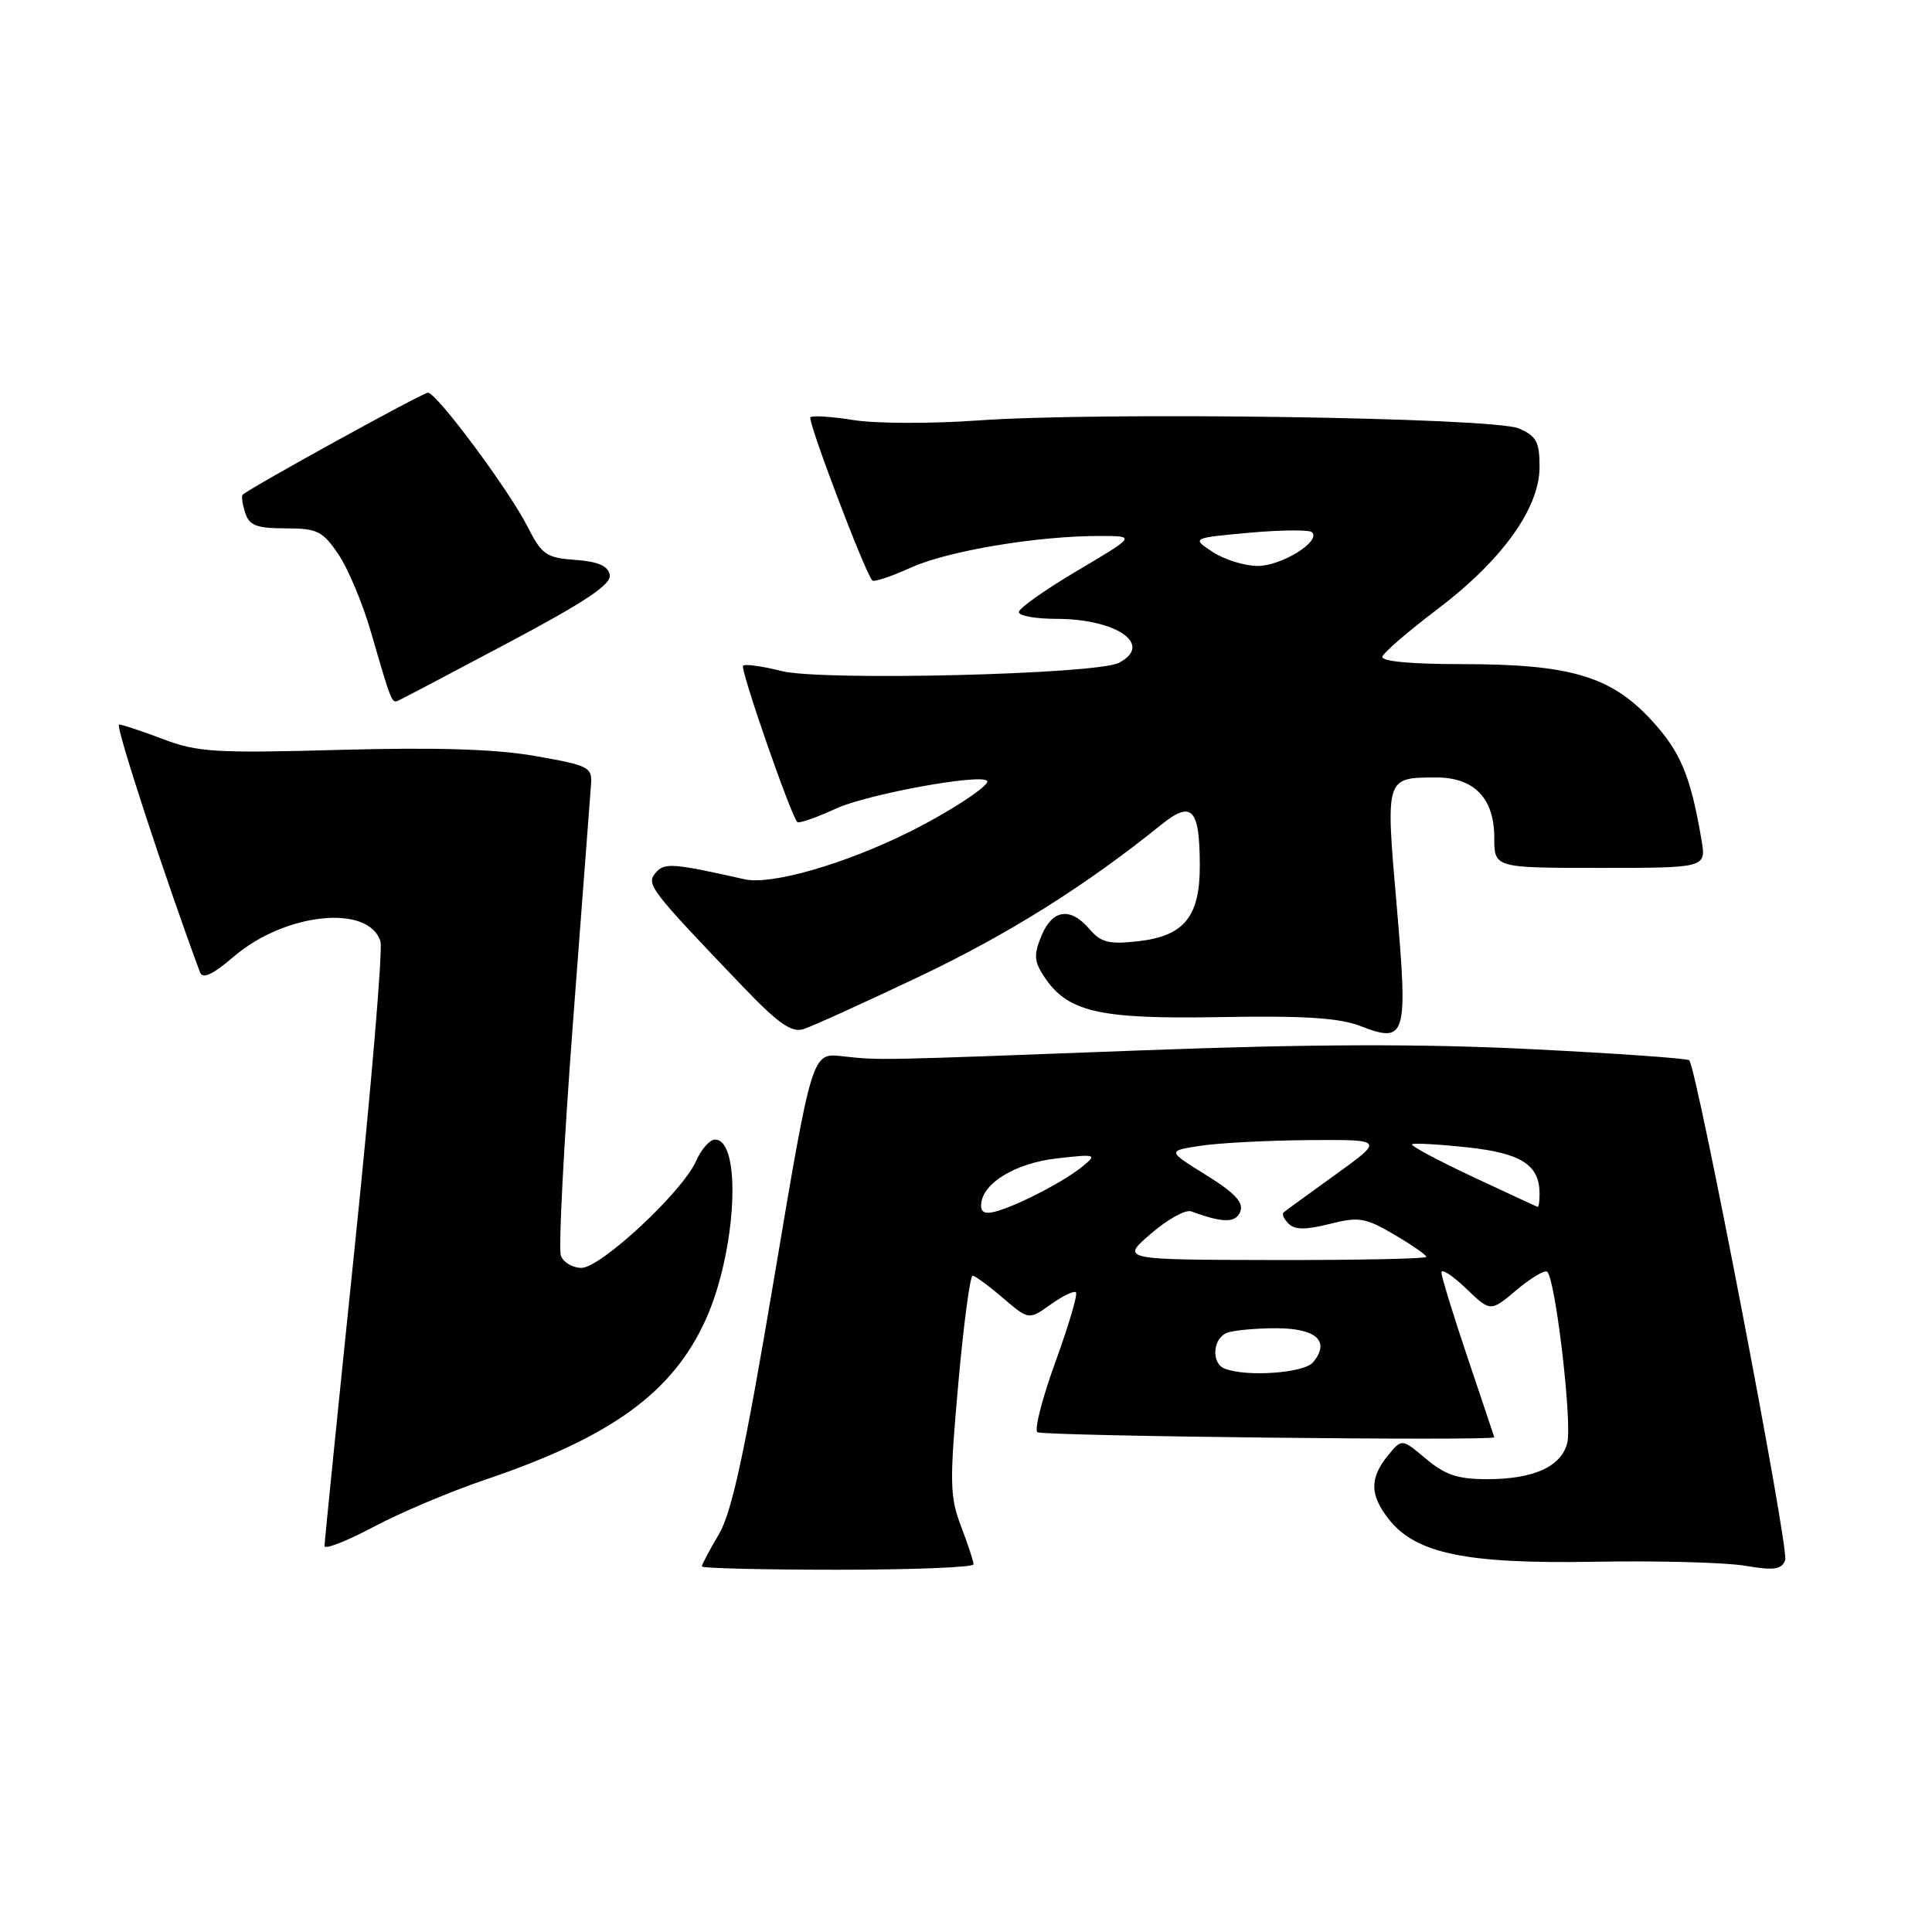 <?xml version="1.0" encoding="UTF-8" standalone="no"?>
<!DOCTYPE svg PUBLIC "-//W3C//DTD SVG 1.1//EN" "http://www.w3.org/Graphics/SVG/1.1/DTD/svg11.dtd" >
<svg xmlns="http://www.w3.org/2000/svg" xmlns:xlink="http://www.w3.org/1999/xlink" version="1.1" viewBox="0 0 256 256">
 <g >
 <path fill="currentColor"
d=" M 129.00 207.28 C 129.00 206.89 128.25 204.61 127.34 202.23 C 125.85 198.31 125.81 196.45 126.97 183.44 C 127.68 175.50 128.54 169.02 128.88 169.04 C 129.22 169.06 131.03 170.39 132.91 172.00 C 136.32 174.91 136.32 174.91 139.22 172.85 C 140.81 171.71 142.32 170.99 142.57 171.24 C 142.83 171.49 141.61 175.60 139.88 180.38 C 138.14 185.15 137.04 189.38 137.45 189.77 C 137.96 190.29 197.97 190.95 198.00 190.45 C 198.00 190.42 196.43 185.72 194.50 180.00 C 192.57 174.28 191.00 169.16 191.00 168.61 C 191.00 168.06 192.46 169.01 194.25 170.72 C 197.50 173.84 197.50 173.84 200.91 170.96 C 202.79 169.38 204.63 168.27 204.99 168.50 C 206.07 169.16 208.35 188.48 207.67 191.19 C 206.88 194.34 203.21 196.00 197.03 196.00 C 193.19 196.00 191.47 195.43 188.95 193.30 C 185.74 190.60 185.74 190.60 183.87 192.91 C 181.47 195.88 181.51 198.10 184.01 201.29 C 187.61 205.87 194.27 207.24 211.32 206.94 C 219.67 206.79 228.63 207.03 231.23 207.47 C 235.08 208.12 236.07 207.98 236.55 206.72 C 237.10 205.30 224.84 141.51 223.83 140.49 C 223.58 140.24 214.18 139.58 202.94 139.02 C 188.35 138.29 173.63 138.34 151.50 139.17 C 115.57 140.53 116.70 140.51 111.55 139.95 C 107.59 139.51 107.59 139.51 102.55 169.51 C 98.68 192.50 96.97 200.40 95.25 203.31 C 94.01 205.40 93.00 207.31 93.00 207.56 C 93.00 207.80 101.10 208.00 111.00 208.00 C 120.90 208.00 129.00 207.68 129.00 207.28 Z  M 64.23 196.09 C 80.99 190.43 89.13 184.53 93.50 174.88 C 97.58 165.87 98.35 151.00 94.73 151.00 C 94.04 151.00 92.92 152.29 92.22 153.87 C 90.43 157.92 79.60 168.00 77.04 168.00 C 75.88 168.00 74.66 167.28 74.32 166.39 C 73.98 165.50 74.70 151.67 75.91 135.64 C 77.13 119.61 78.21 105.38 78.31 104.00 C 78.49 101.65 78.06 101.43 71.00 100.19 C 65.75 99.26 57.98 99.01 45.09 99.36 C 28.56 99.82 26.16 99.67 21.59 97.93 C 18.79 96.87 16.17 96.00 15.77 96.00 C 15.21 96.00 21.88 116.39 26.50 128.83 C 26.85 129.77 28.16 129.16 30.97 126.76 C 37.78 120.93 48.84 119.78 50.41 124.73 C 50.74 125.74 49.20 143.98 47.00 165.25 C 44.80 186.53 43.00 204.34 43.00 204.85 C 43.00 205.36 45.92 204.22 49.48 202.33 C 53.05 200.43 59.68 197.63 64.23 196.09 Z  M 121.75 129.43 C 133.56 123.82 143.79 117.41 153.83 109.31 C 157.92 106.01 158.96 107.08 158.98 114.64 C 159.01 121.46 156.92 124.03 150.80 124.72 C 146.95 125.15 145.88 124.89 144.37 123.12 C 141.83 120.15 139.46 120.48 138.00 123.99 C 136.97 126.49 137.02 127.38 138.31 129.34 C 141.43 134.11 145.54 135.06 161.69 134.77 C 172.77 134.57 177.44 134.87 180.25 135.95 C 186.32 138.30 186.58 137.45 185.06 119.90 C 183.59 102.94 183.56 103.04 190.25 103.02 C 195.32 102.99 198.00 105.76 198.00 111.00 C 198.00 115.00 198.00 115.00 212.05 115.00 C 226.09 115.00 226.09 115.00 225.45 111.25 C 224.00 102.76 222.68 99.61 218.81 95.41 C 213.45 89.60 208.05 88.00 193.74 88.00 C 186.91 88.00 182.96 87.63 183.17 87.00 C 183.35 86.45 186.62 83.64 190.43 80.75 C 199.04 74.24 204.00 67.33 204.00 61.87 C 204.00 58.55 203.58 57.77 201.25 56.77 C 197.86 55.31 145.68 54.55 129.48 55.72 C 123.42 56.15 116.07 56.13 113.15 55.67 C 110.23 55.20 107.64 55.03 107.38 55.29 C 106.96 55.71 114.64 75.96 115.59 76.92 C 115.82 77.15 118.14 76.37 120.75 75.19 C 125.65 72.98 137.60 70.99 145.82 71.02 C 150.50 71.03 150.50 71.03 142.75 75.62 C 138.49 78.14 135.00 80.61 135.00 81.10 C 135.00 81.60 137.23 82.00 139.95 82.00 C 147.99 82.00 152.89 85.44 148.25 87.83 C 145.27 89.37 108.88 90.25 103.58 88.92 C 101.02 88.27 98.71 87.95 98.46 88.21 C 98.04 88.62 104.72 107.87 105.64 108.92 C 105.84 109.15 108.14 108.35 110.75 107.15 C 114.83 105.26 129.83 102.50 130.79 103.46 C 131.31 103.98 125.91 107.54 120.50 110.23 C 111.93 114.50 102.19 117.30 98.67 116.51 C 89.08 114.35 88.01 114.28 86.85 115.68 C 85.60 117.19 86.14 117.89 98.45 130.75 C 103.14 135.64 104.88 136.86 106.47 136.36 C 107.59 136.01 114.46 132.89 121.75 129.43 Z  M 67.34 85.17 C 77.59 79.73 81.04 77.42 80.80 76.17 C 80.57 74.98 79.26 74.41 76.23 74.19 C 72.36 73.91 71.79 73.51 69.85 69.69 C 67.39 64.86 57.88 52.08 56.71 52.03 C 56.06 52.01 33.29 64.54 32.16 65.55 C 31.97 65.71 32.11 66.78 32.48 67.92 C 33.02 69.63 33.96 70.00 37.82 70.01 C 42.02 70.01 42.74 70.36 44.82 73.42 C 46.10 75.30 48.04 79.91 49.13 83.67 C 51.88 93.15 51.91 93.21 52.78 92.83 C 53.21 92.65 59.76 89.20 67.34 85.17 Z  M 162.25 181.34 C 160.47 180.62 160.70 177.33 162.58 176.61 C 163.45 176.27 166.39 176.00 169.11 176.00 C 174.43 176.00 176.30 177.73 173.99 180.51 C 172.79 181.95 165.11 182.49 162.25 181.34 Z  M 152.50 163.47 C 154.70 161.57 157.10 160.24 157.84 160.51 C 162.06 162.07 163.76 162.07 164.35 160.53 C 164.81 159.34 163.59 158.04 159.82 155.70 C 154.66 152.50 154.66 152.50 159.08 151.82 C 161.51 151.45 167.98 151.11 173.45 151.07 C 183.40 151.00 183.40 151.00 176.95 155.65 C 173.40 158.20 170.30 160.46 170.07 160.66 C 169.83 160.87 170.14 161.54 170.75 162.15 C 171.57 162.97 173.03 162.98 176.18 162.18 C 180.06 161.20 180.90 161.34 184.74 163.59 C 187.08 164.96 189.00 166.29 189.00 166.54 C 189.00 166.79 179.89 166.98 168.75 166.96 C 148.50 166.92 148.50 166.92 152.50 163.47 Z  M 130.00 159.74 C 130.00 156.90 134.41 154.14 140.00 153.50 C 145.21 152.90 145.39 152.96 143.50 154.51 C 141.15 156.45 135.44 159.45 132.25 160.44 C 130.66 160.93 130.00 160.73 130.00 159.74 Z  M 195.10 155.91 C 190.48 153.74 186.88 151.81 187.10 151.62 C 187.32 151.44 190.62 151.62 194.43 152.03 C 201.60 152.80 204.00 154.35 204.00 158.19 C 204.00 159.19 203.89 159.97 203.75 159.92 C 203.61 159.88 199.72 158.07 195.10 155.91 Z  M 160.69 73.14 C 157.89 71.29 157.89 71.29 165.56 70.59 C 169.78 70.21 173.52 70.18 173.86 70.53 C 175.06 71.74 169.78 75.00 166.64 74.99 C 164.91 74.99 162.24 74.15 160.69 73.14 Z "/>
</g>
</svg>